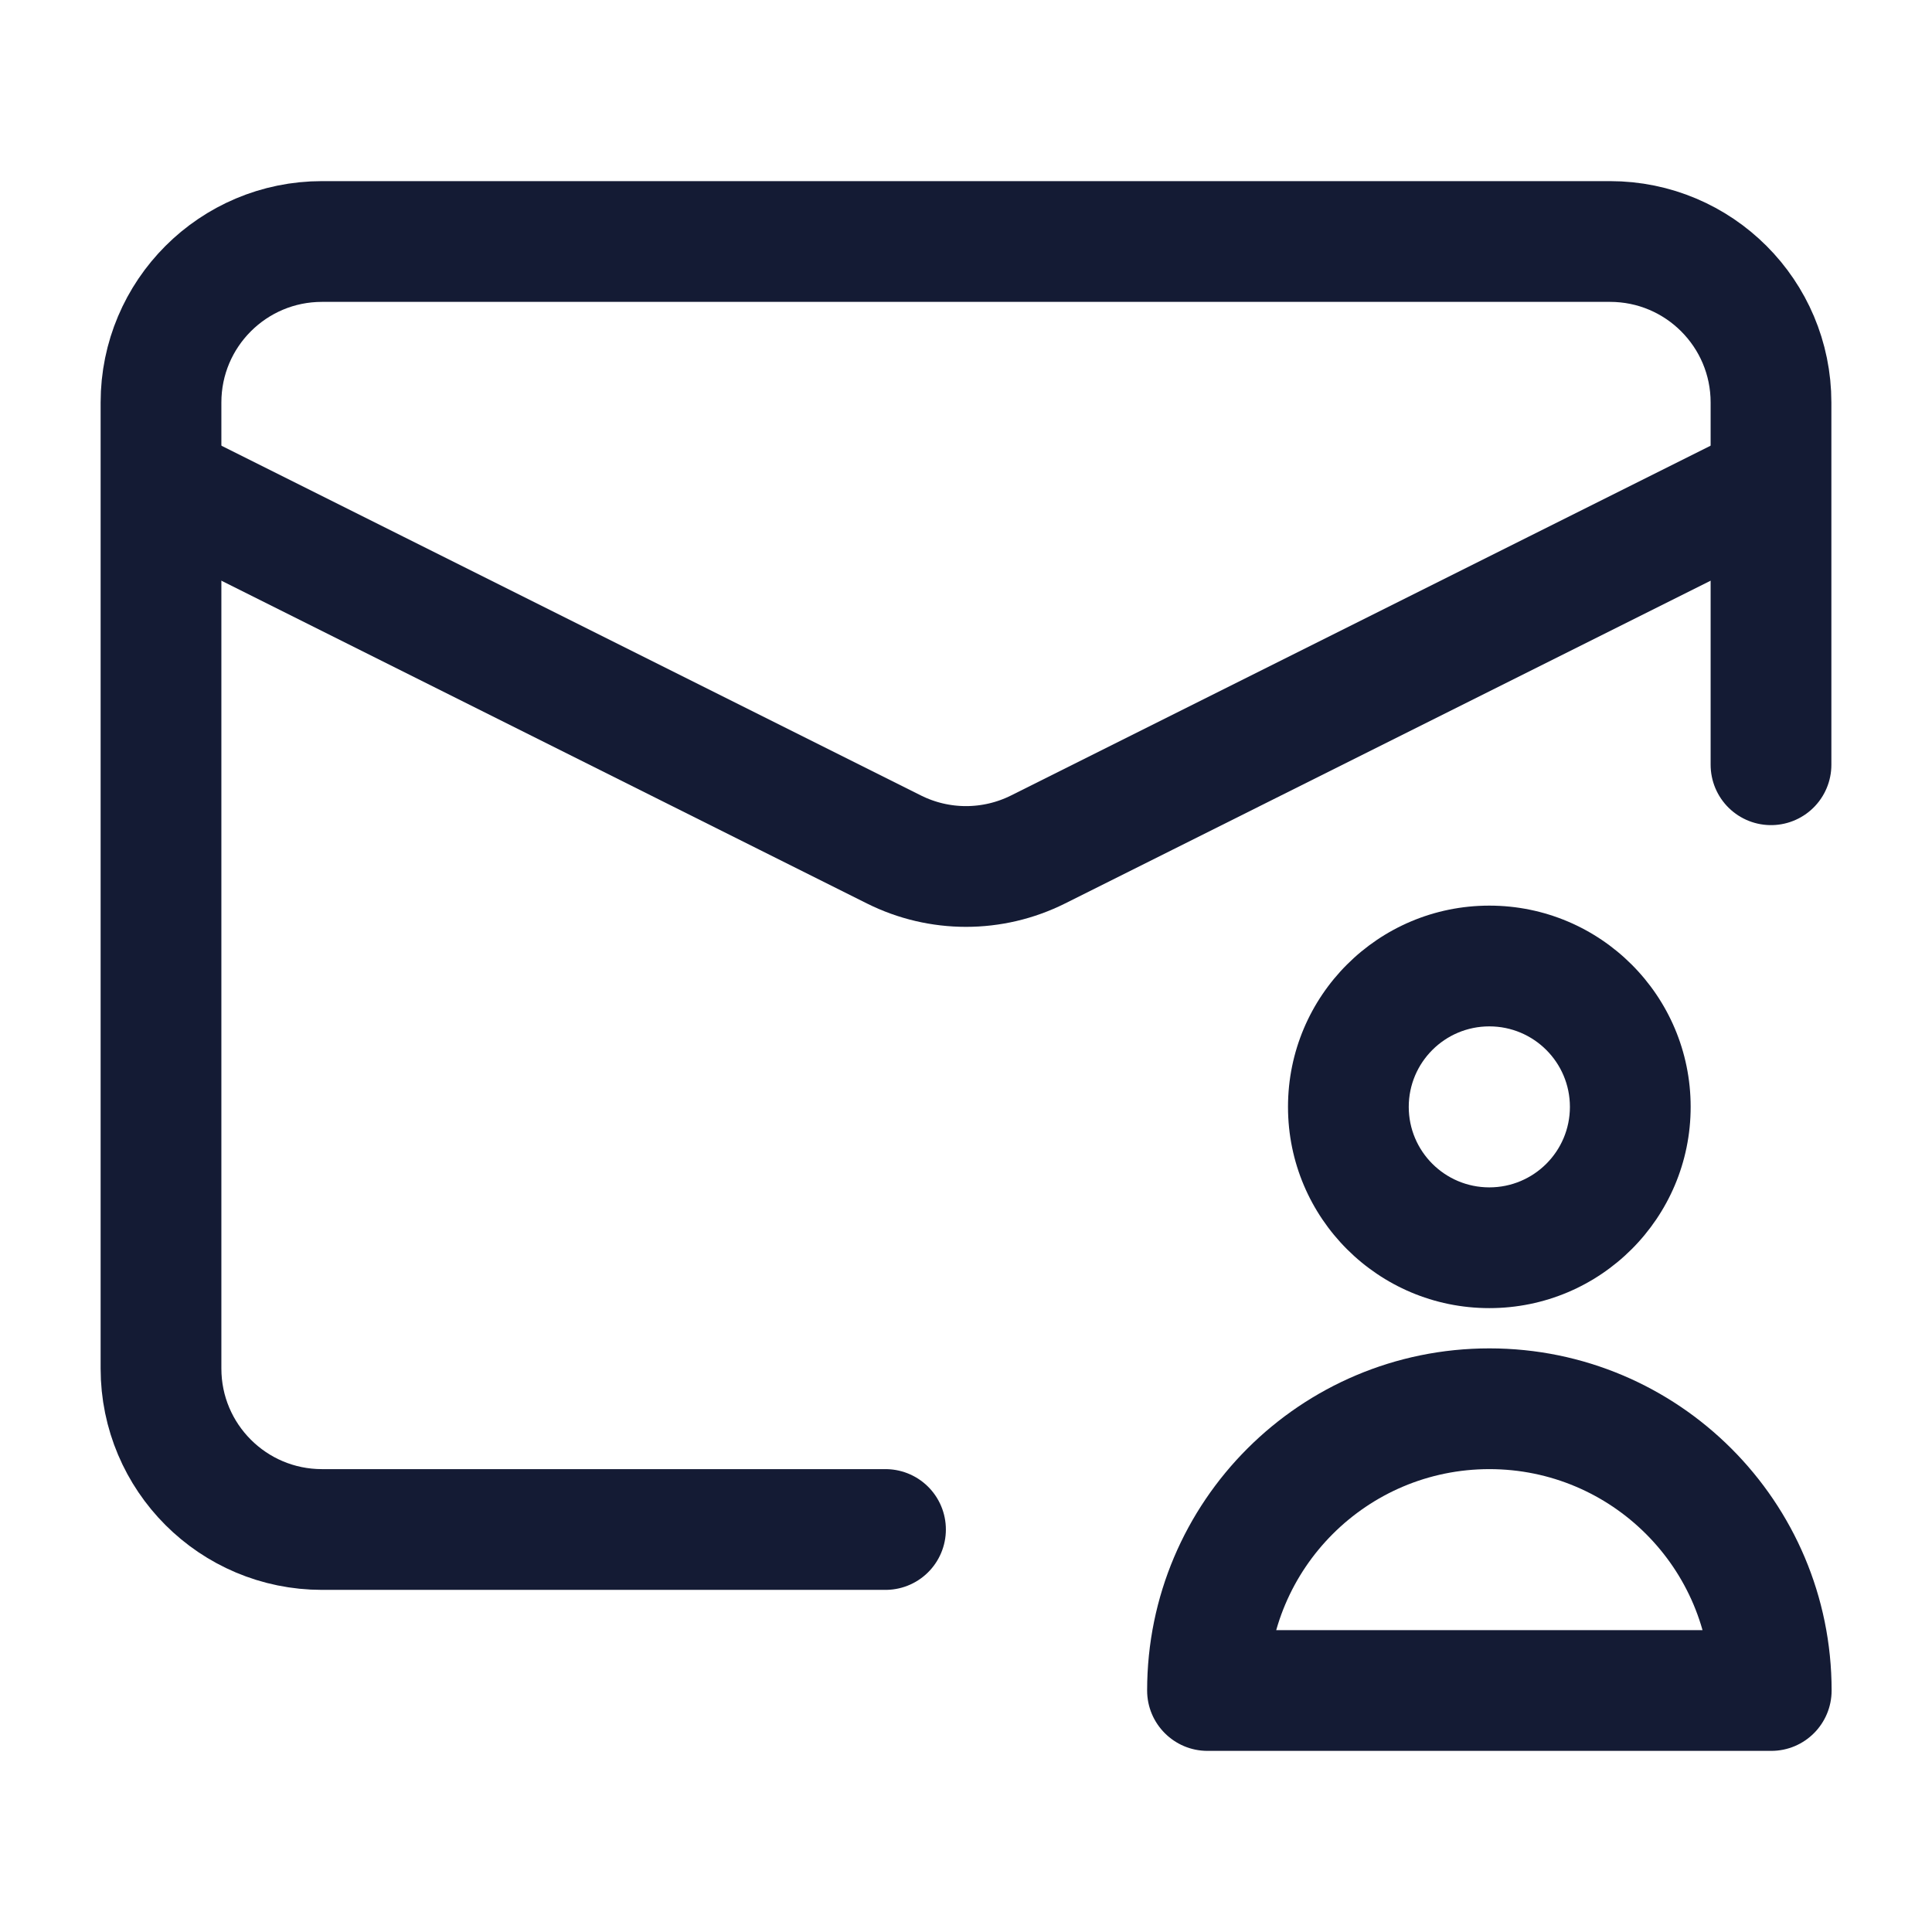 <svg width="24" height="24" viewBox="0 0 24 24" fill="none" xmlns="http://www.w3.org/2000/svg">
<path d="M11 19H4C2.895 19 2 18.105 2 17V5C2 3.895 2.895 3 4 3H20C21.105 3 22 3.895 22 5V9.5" stroke="#141B34" stroke-width="1.5" stroke-linecap="round" stroke-linejoin="round"/>
<path d="M22 6L12.894 10.553C12.331 10.834 11.669 10.834 11.106 10.553L2 6" stroke="#141B34" stroke-width="1.5" stroke-linejoin="round"/>
<path d="M22.003 21V21.75C22.418 21.75 22.753 21.414 22.753 21H22.003ZM15 21H14.25C14.25 21.414 14.586 21.75 15 21.75V21ZM22.003 20.25H15V21.75H22.003V20.25ZM15.75 21C15.75 19.482 16.982 18.25 18.502 18.25V16.75C16.154 16.75 14.25 18.652 14.25 21H15.75ZM18.502 18.25C20.022 18.25 21.253 19.482 21.253 21H22.753C22.753 18.652 20.849 16.75 18.502 16.75V18.25ZM19.502 13.75C19.502 14.302 19.054 14.75 18.501 14.75V16.25C19.882 16.25 21.002 15.131 21.002 13.75H19.502ZM18.501 14.75C17.948 14.75 17.5 14.302 17.5 13.75H16C16 15.131 17.12 16.25 18.501 16.25V14.75ZM17.5 13.75C17.5 13.198 17.948 12.75 18.501 12.75V11.25C17.12 11.25 16 12.369 16 13.75H17.5ZM18.501 12.75C19.054 12.75 19.502 13.198 19.502 13.75H21.002C21.002 12.369 19.882 11.25 18.501 11.25V12.75Z" fill="#141B34"/>
</svg>
